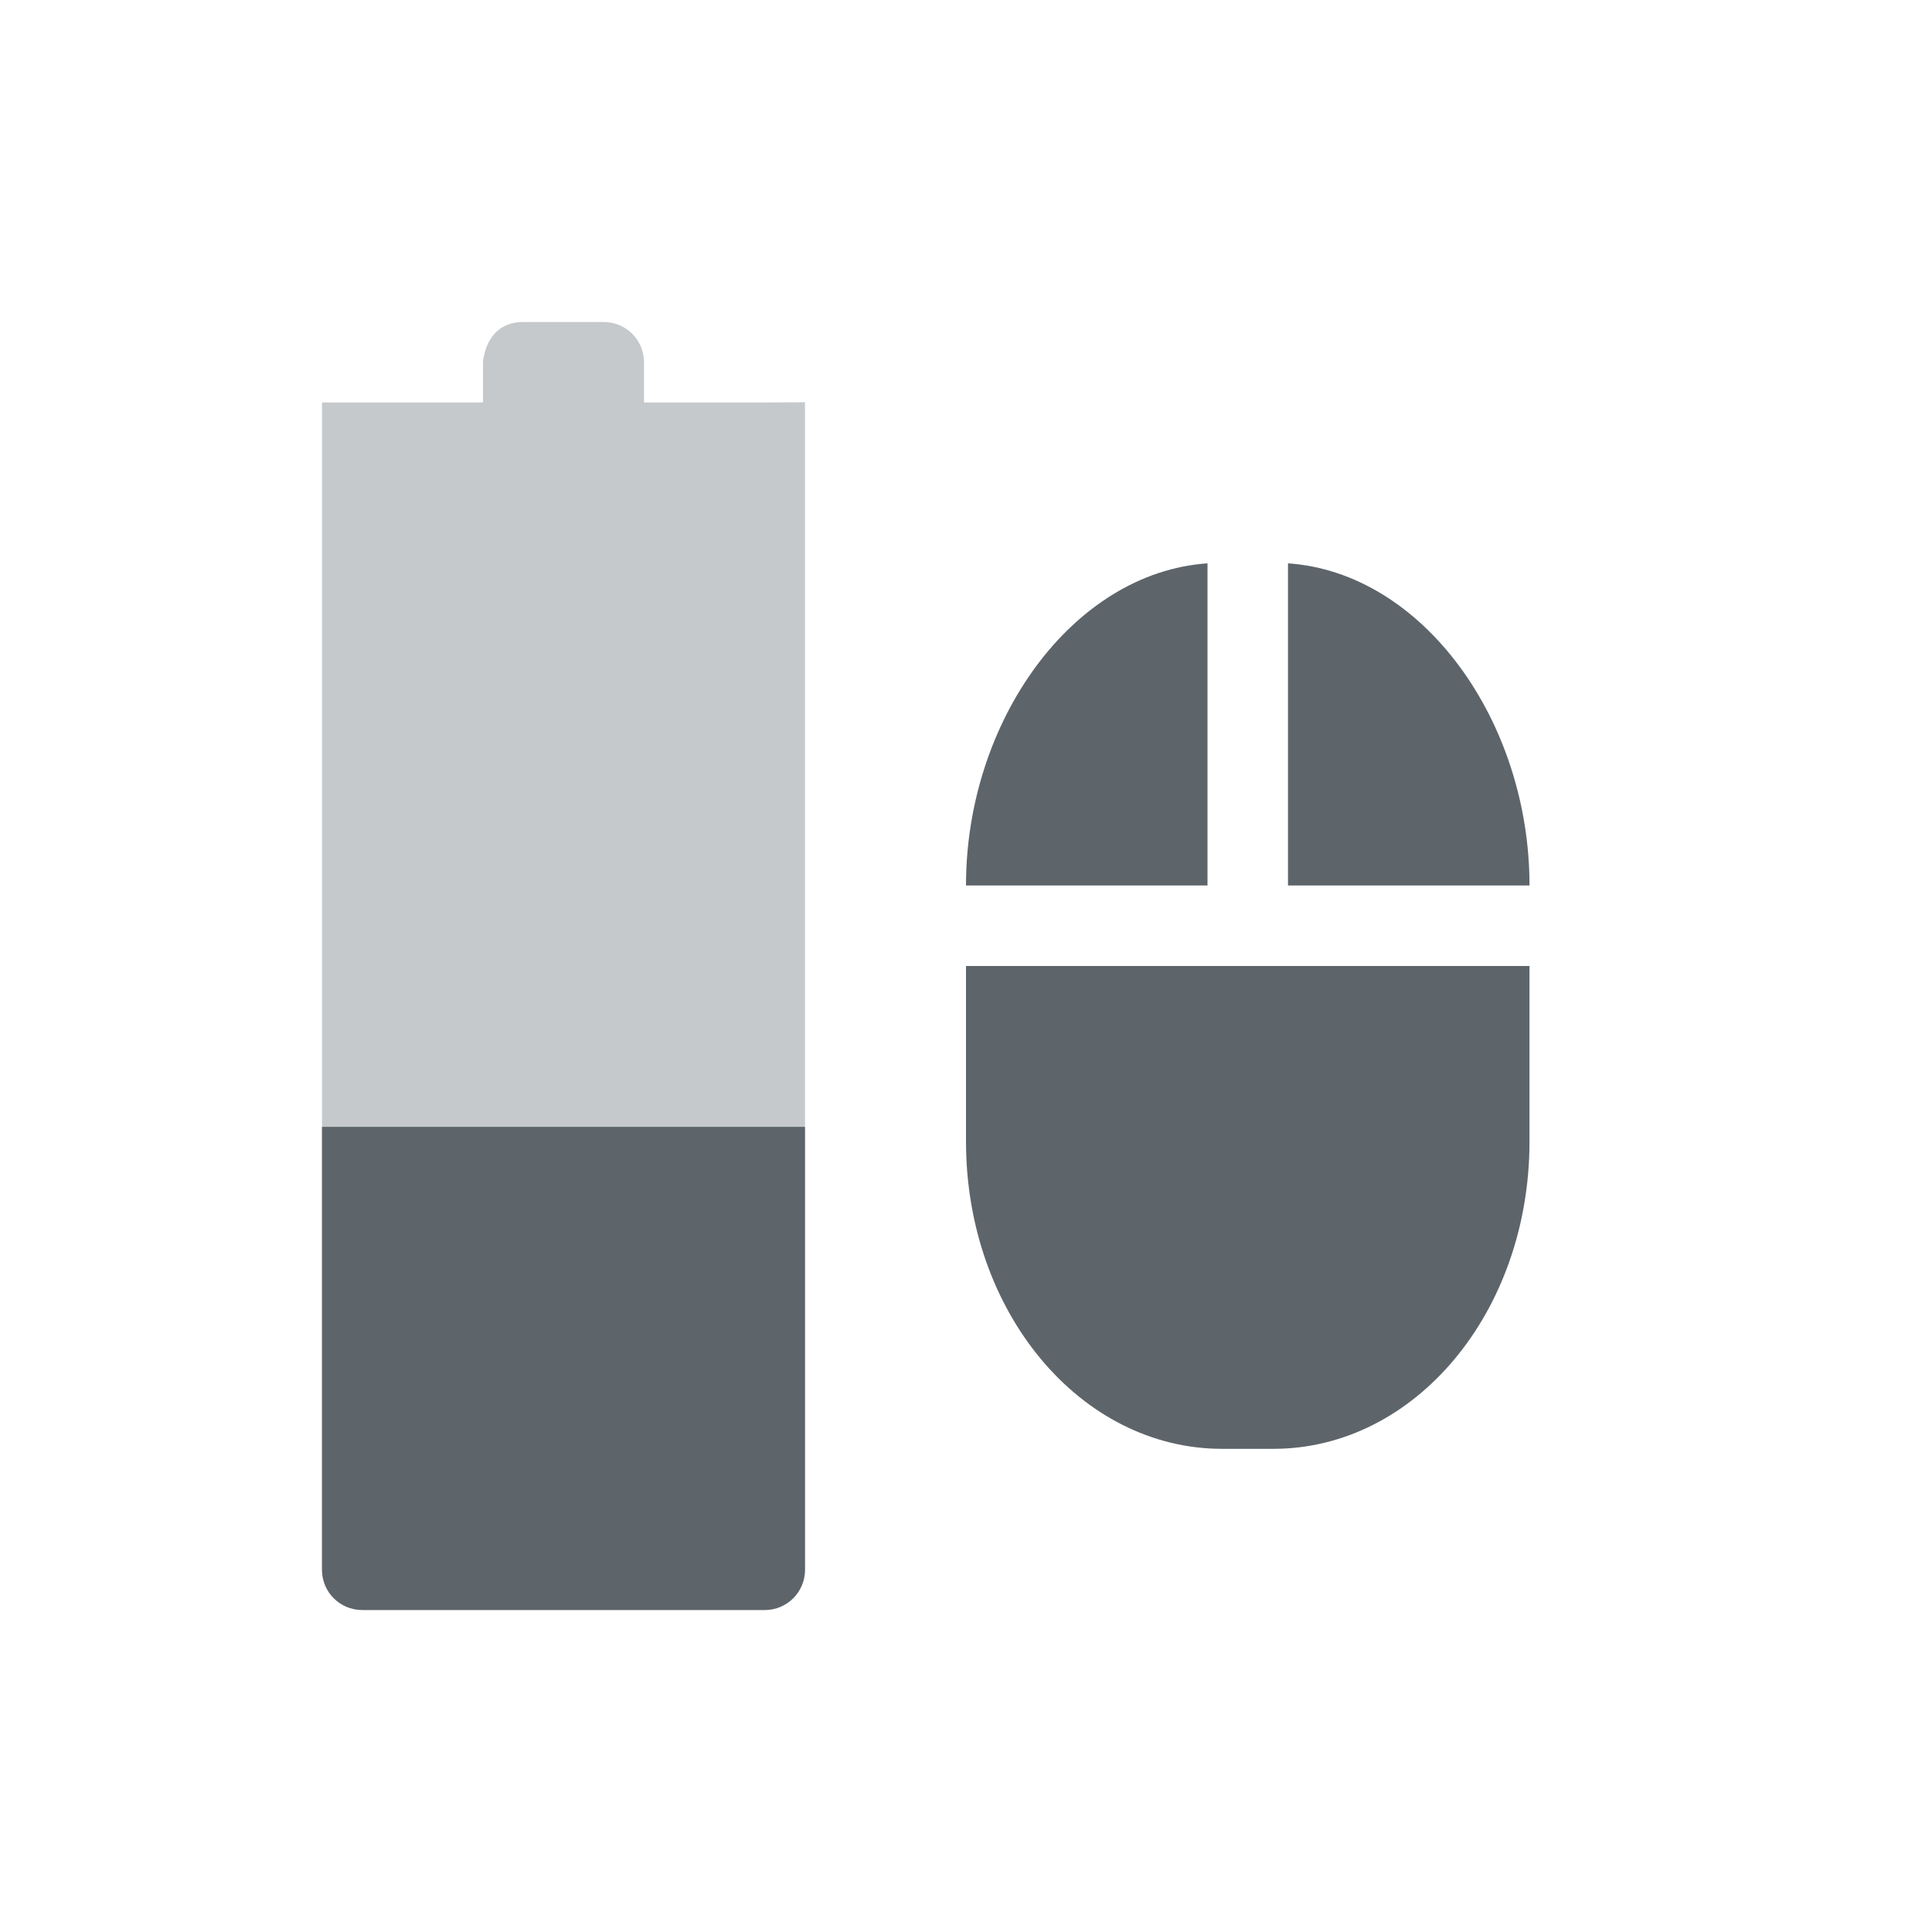 <svg height="24" width="24" xmlns="http://www.w3.org/2000/svg"><g fill="#5d656b"><path d="M6.5 4c-.476 0-.5.5-.5.5V5L4 5V19.5c0 .277.223.5.5.5h5c.277 0 .5-.224.5-.5V4.997L9.5 5H8v-.5c0-.277-.223-.5-.5-.5z" color="#5d656b" opacity=".35" stroke-width="0" stroke-linecap="round" stroke-linejoin="round"/><path d="M15 6.998c-1.676.115-3 1.96-3 4V11h3zm1 0V11h3v-.002c0-2.04-1.324-3.885-3-4zM12 12V14.18c0 2.115 1.419 3.818 3.182 3.818h.636c1.763 0 3.182-1.703 3.182-3.818V12z"/><path d="M4 13.998V19.5c0 .277.223.5.5.5h5c.277 0 .5-.223.5-.5v-5.502z" color="#5d656b" stroke-width="0" stroke-linecap="round" stroke-linejoin="round"/></g></svg>